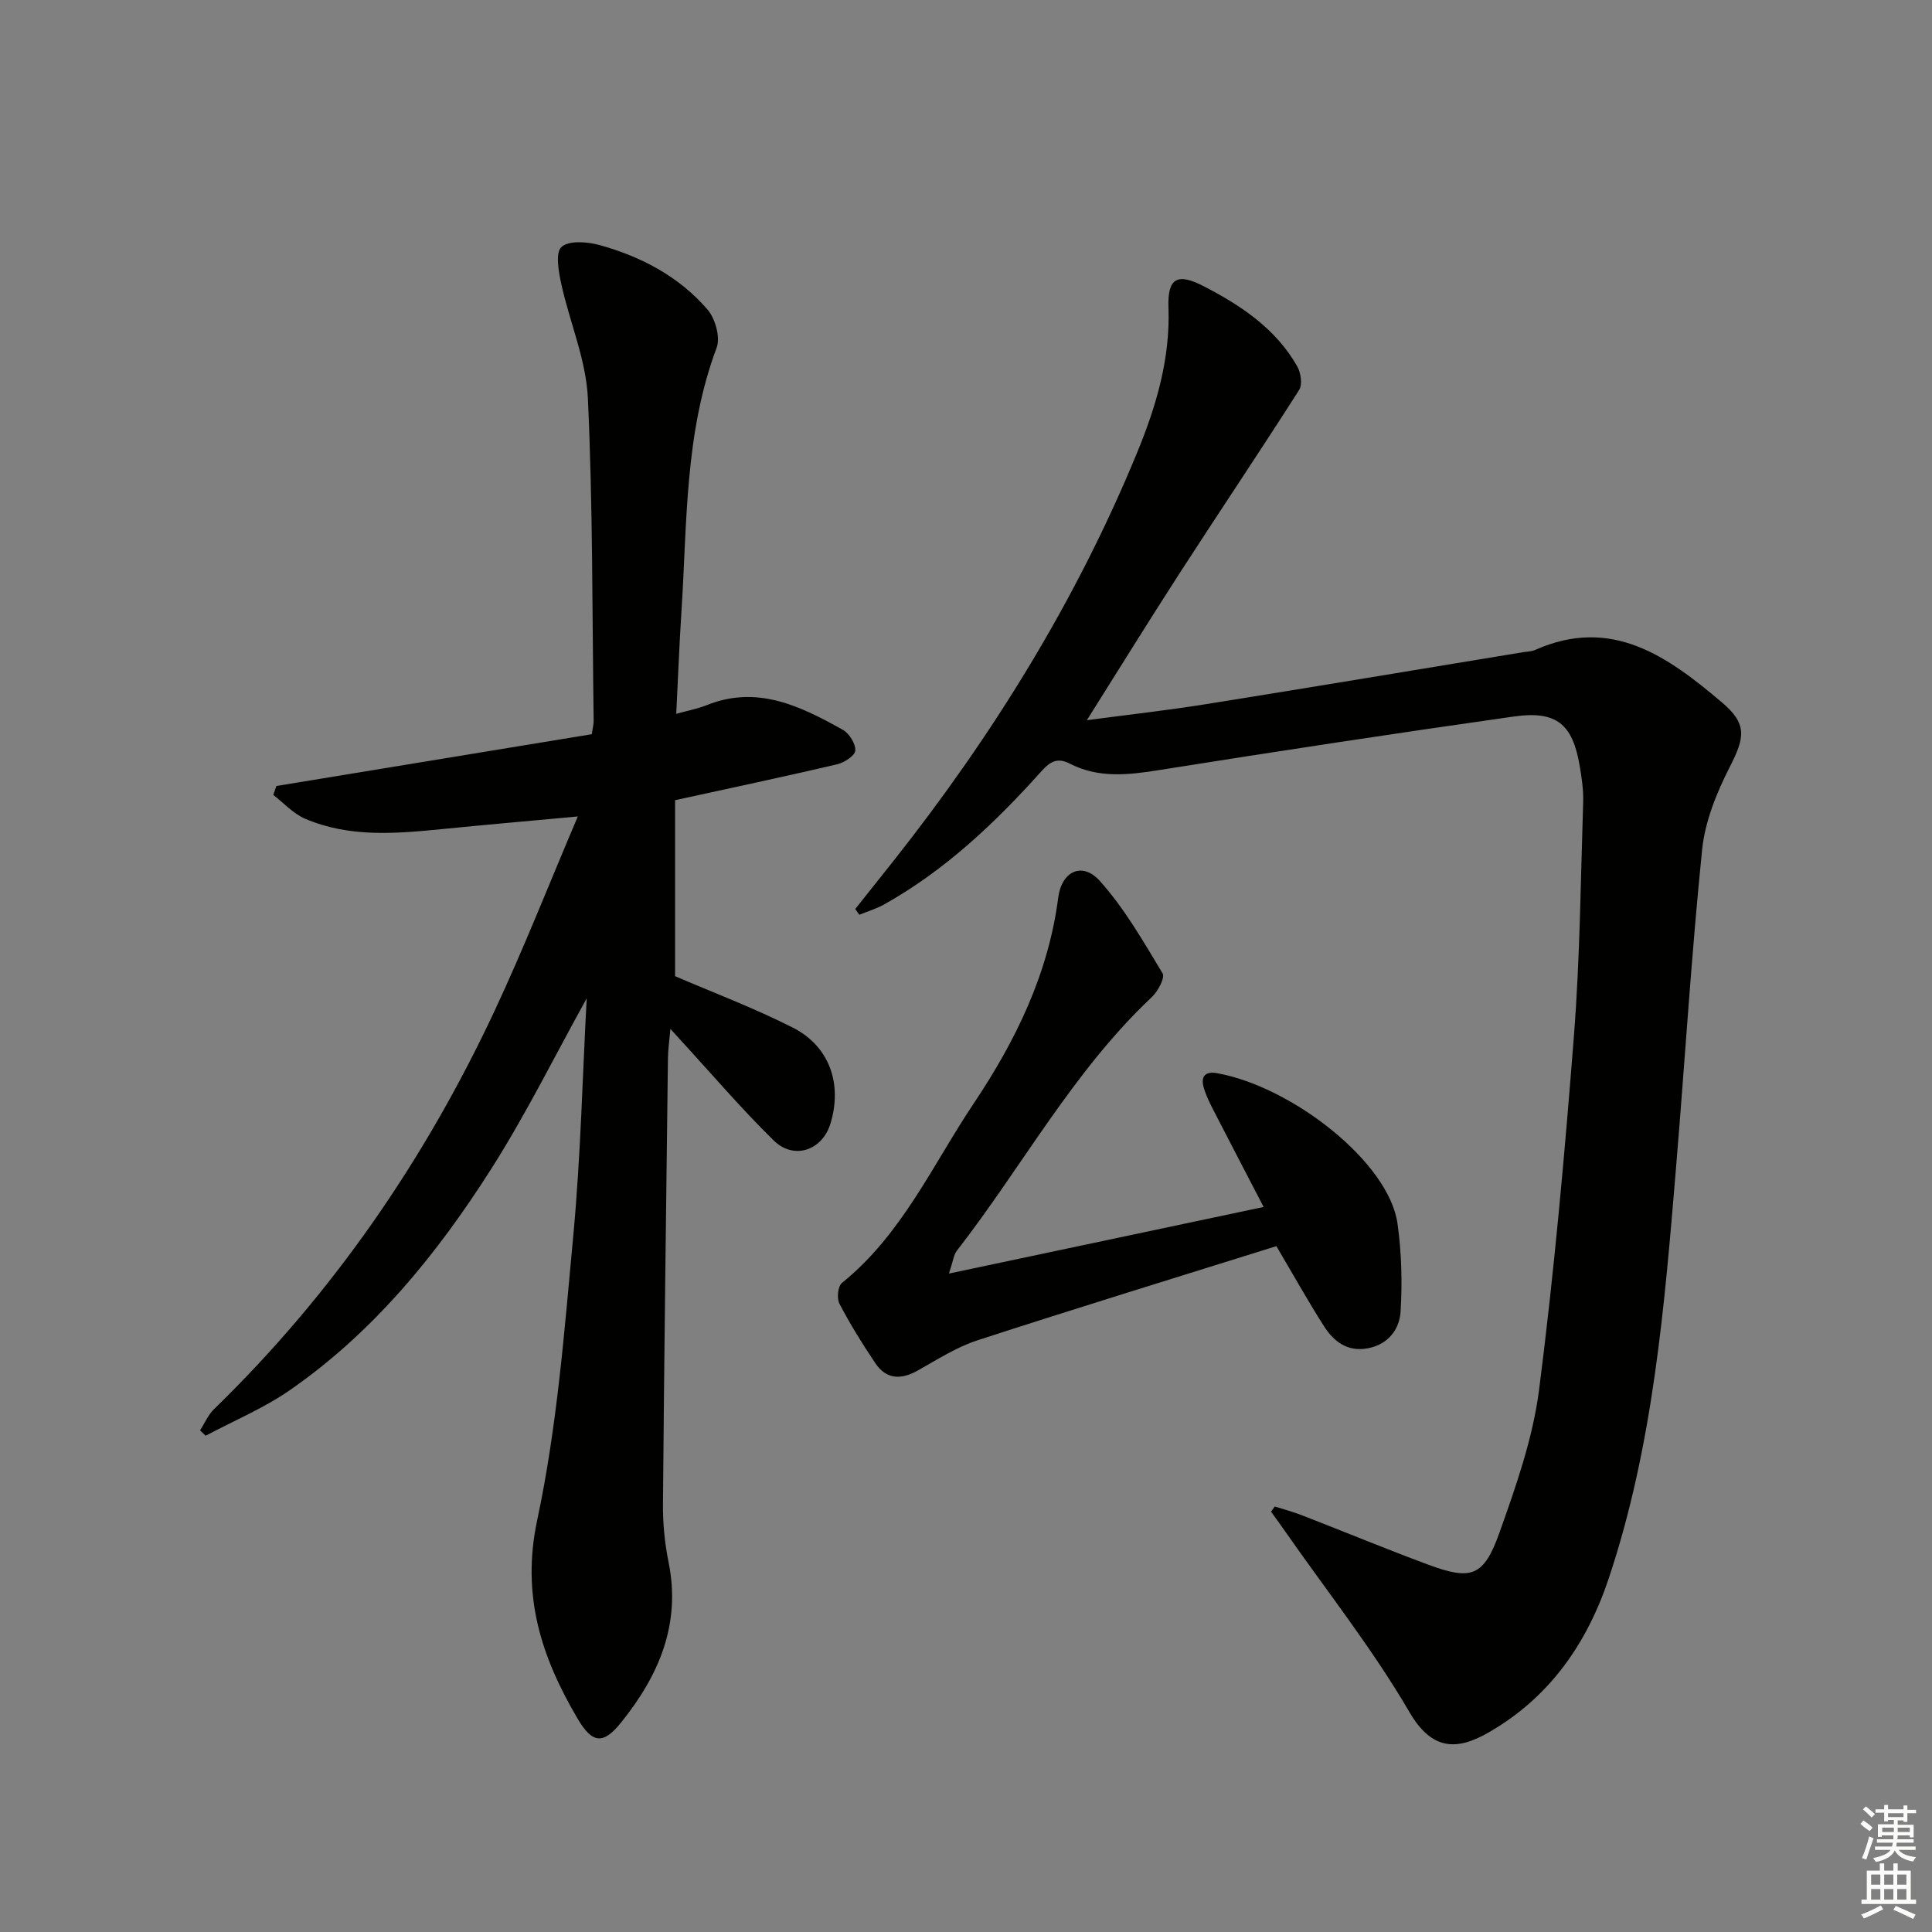 <svg enable-background="new 0 0 400 400" viewBox="0 0 400 400" xmlns="http://www.w3.org/2000/svg"><rect x="0" y="0" width="400" height="400" fill="#808080" stroke="none"/><g fill="#010100"><path d="m121.47 206.7c-6.54 11.78-12.54 23.95-19.78 35.33-11.21 17.63-24.36 33.79-41.74 45.83-5.38 3.72-11.56 6.29-17.37 9.39-.39-.37-.77-.73-1.16-1.1.94-1.47 1.65-3.18 2.86-4.37 24.51-23.82 43.59-51.5 58.05-82.35 6.11-13.04 11.38-26.48 17.3-40.39-9.92.92-18.95 1.7-27.96 2.6-9.65.96-19.32 1.81-28.52-2.14-2.44-1.05-4.4-3.25-6.57-4.92.22-.62.43-1.23.65-1.85 21.79-3.58 43.59-7.16 65.29-10.72.22-1.45.4-2.09.39-2.73-.31-22.3-.16-44.62-1.2-66.89-.37-7.92-3.77-15.68-5.5-23.58-.56-2.56-1.26-6.51.04-7.68 1.53-1.38 5.34-1.09 7.85-.4 8.62 2.38 16.47 6.51 22.37 13.34 1.62 1.87 2.71 5.77 1.9 7.93-6.63 17.68-6.1 36.22-7.28 54.55-.45 6.92-.71 13.86-1.08 21.24 2.52-.7 4.48-1.06 6.29-1.79 10.49-4.22 19.43.2 28.2 5.1 1.33.74 2.67 2.9 2.58 4.31-.07 1.06-2.31 2.49-3.8 2.84-10.82 2.53-21.7 4.84-33.51 7.42v36.44c7.71 3.32 16.25 6.54 24.34 10.63 7.67 3.88 10.34 11.73 7.81 19.94-1.7 5.51-7.57 7.54-11.75 3.43-6.75-6.63-12.9-13.85-19.31-20.82-.51-.56-1.02-1.13-2.06-2.27-.22 2.53-.49 4.3-.51 6.06-.38 30.8-.78 61.6-1.03 92.4-.03 3.97.36 8.01 1.15 11.9 2.63 12.87-2.01 23.53-9.79 33.21-3.71 4.62-5.96 4.47-9.04-.77-7.46-12.68-11.7-25.43-8.36-41.09 4.14-19.39 5.65-39.4 7.5-59.21 1.51-16.31 1.88-32.71 2.75-48.82z"/><path d="m177.07 188.2c2.65-3.33 5.31-6.66 7.95-10 20.53-25.97 37.83-53.89 50.44-84.57 3.93-9.56 6.84-19.37 6.46-29.96-.22-6.11 1.82-7.23 7.25-4.43 7.78 4 14.98 8.81 19.43 16.65.74 1.31 1.08 3.73.37 4.85-8.11 12.72-16.54 25.25-24.73 37.92-6.38 9.87-12.56 19.88-19.22 30.45 8.56-1.14 16.58-2.03 24.53-3.3 21.96-3.51 43.9-7.18 65.85-10.79.82-.13 1.71-.13 2.44-.46 15.87-7.05 27.49 1.41 38.64 10.84 5.31 4.49 4.78 7.27 1.66 13.37-2.73 5.34-5.14 11.3-5.74 17.19-2.22 21.83-3.56 43.74-5.38 65.61-2.4 28.8-4.72 57.64-13.97 85.29-4.51 13.47-12.29 24.65-24.92 31.87-6.47 3.7-11.66 3.74-16.31-4.24-7.58-13.01-17.02-24.94-25.67-37.33-.98-1.4-1.99-2.79-2.99-4.18.26-.36.51-.72.77-1.08 1.93.62 3.89 1.14 5.78 1.88 8.66 3.37 17.26 6.92 25.97 10.16 8.91 3.31 11.51 2.5 14.74-6.55 3.44-9.65 6.93-19.57 8.23-29.65 3.12-24.36 5.31-48.86 7.22-73.35 1.25-16.07 1.39-32.23 1.91-48.35.08-2.46-.3-4.97-.71-7.41-1.46-8.72-4.79-11.55-13.68-10.28-24.48 3.47-48.94 7.19-73.36 11.08-6.38 1.02-12.55 1.74-18.5-1.31-2.58-1.33-4.08-.49-5.9 1.54-9.59 10.7-19.95 20.53-32.61 27.61-1.6.89-3.4 1.42-5.11 2.12-.28-.42-.56-.81-.84-1.19z"/><path d="m264.26 258c-20.79 6.51-41.4 12.83-61.89 19.5-4.37 1.42-8.37 4.02-12.43 6.29-3.44 1.92-6.46 1.79-8.71-1.55-2.67-3.97-5.21-8.07-7.43-12.31-.58-1.1-.33-3.64.51-4.31 12.42-10.01 18.78-24.46 27.34-37.24 8.64-12.92 15.4-26.75 17.44-42.51.72-5.53 4.98-7.51 8.59-3.51 5.13 5.7 9.03 12.55 13.02 19.16.54.89-.96 3.72-2.22 4.91-16.3 15.34-26.84 35.1-40.39 52.54-.63.81-.73 2.04-1.63 4.71 22.28-4.72 43.39-9.18 65.16-13.79-3.69-7.11-7.07-13.57-10.39-20.04-.76-1.47-1.51-2.99-1.98-4.57-.71-2.37.19-3.55 2.78-3.08 15.51 2.82 35.51 18.39 37.31 31.14.84 5.97 1 12.13.64 18.16-.22 3.71-2.53 6.83-6.75 7.64-4.26.82-7.12-1.41-9.17-4.65-3.31-5.2-6.3-10.56-9.8-16.49z"/></g><path d="m385.2 377.6.6-.7c.6.4 1.3.9 1.9 1.5l-.6.7c-.8-.5-1.4-1-1.9-1.5zm.3 7.1c.6-1.4 1.1-2.9 1.5-4.5.3.1.6.3.9.4-.5 1.4-1 2.9-1.5 4.4zm.2-10.1.6-.6c.7.5 1.3 1.1 1.9 1.6l-.7.7c-.6-.6-1.2-1.2-1.8-1.7zm8.4-.8h.8v.9h1.8v.7h-1.8v1.8h-.8v-.3h-1.2v.9h3.3v2.6h-.8v-.4h-2.5c0 .3 0 .6-.1.8h3.4v.7h-3.5c0 .3-.1.6-.1.8h4v.7h-3.5c.7.9 1.9 1.3 3.6 1.5-.2.2-.4.5-.6.9-1.9-.3-3.2-1.1-3.8-2.3-.5 1.1-1.8 2-3.9 2.4-.2-.3-.4-.5-.6-.8 1.9-.4 3.1-.9 3.6-1.7h-3.2v-.7h3.5c.1-.2.1-.5.2-.8h-3.3v-.7h3.4c0-.2 0-.5 0-.8h-2.4v.3h-.8v-2.6h3.3v-.9h-1.2v.3h-.8v-1.8h-1.8v-.7h1.8v-.9h.8v.9h3.2zm-4.4 5.5h2.4c0-.3 0-.6 0-.9h-2.4zm1.2-3.1h3.2v-.8h-3.2zm4.4 2.2h-2.4v.9h2.5v-.9z" fill="#fbfcfa"/><path d="m389.2 385.8h.9v1.5h1.9v-1.5h.9v1.5h2.7v6h1.1v.9h-11.3v-.9h1.1v-6h2.7zm.2 8.7.5.8c-1.2.6-2.5 1.3-4 1.9-.2-.3-.3-.6-.6-.8 1.6-.6 3-1.3 4.1-1.9zm-2-4.3h1.9v-2.1h-1.9zm0 3.1h1.9v-2.2h-1.9zm2.7-3.1h1.9v-2.1h-1.9zm0 3.1h1.9v-2.2h-1.9zm2.4 1.3c1.4.6 2.7 1.2 4.1 1.8l-.5.9c-1.5-.7-2.8-1.4-4.1-1.9zm2.2-6.5h-1.9v2.1h1.9zm-1.9 5.2h1.9v-2.2h-1.9z" fill="#fbfcfa"/></svg>